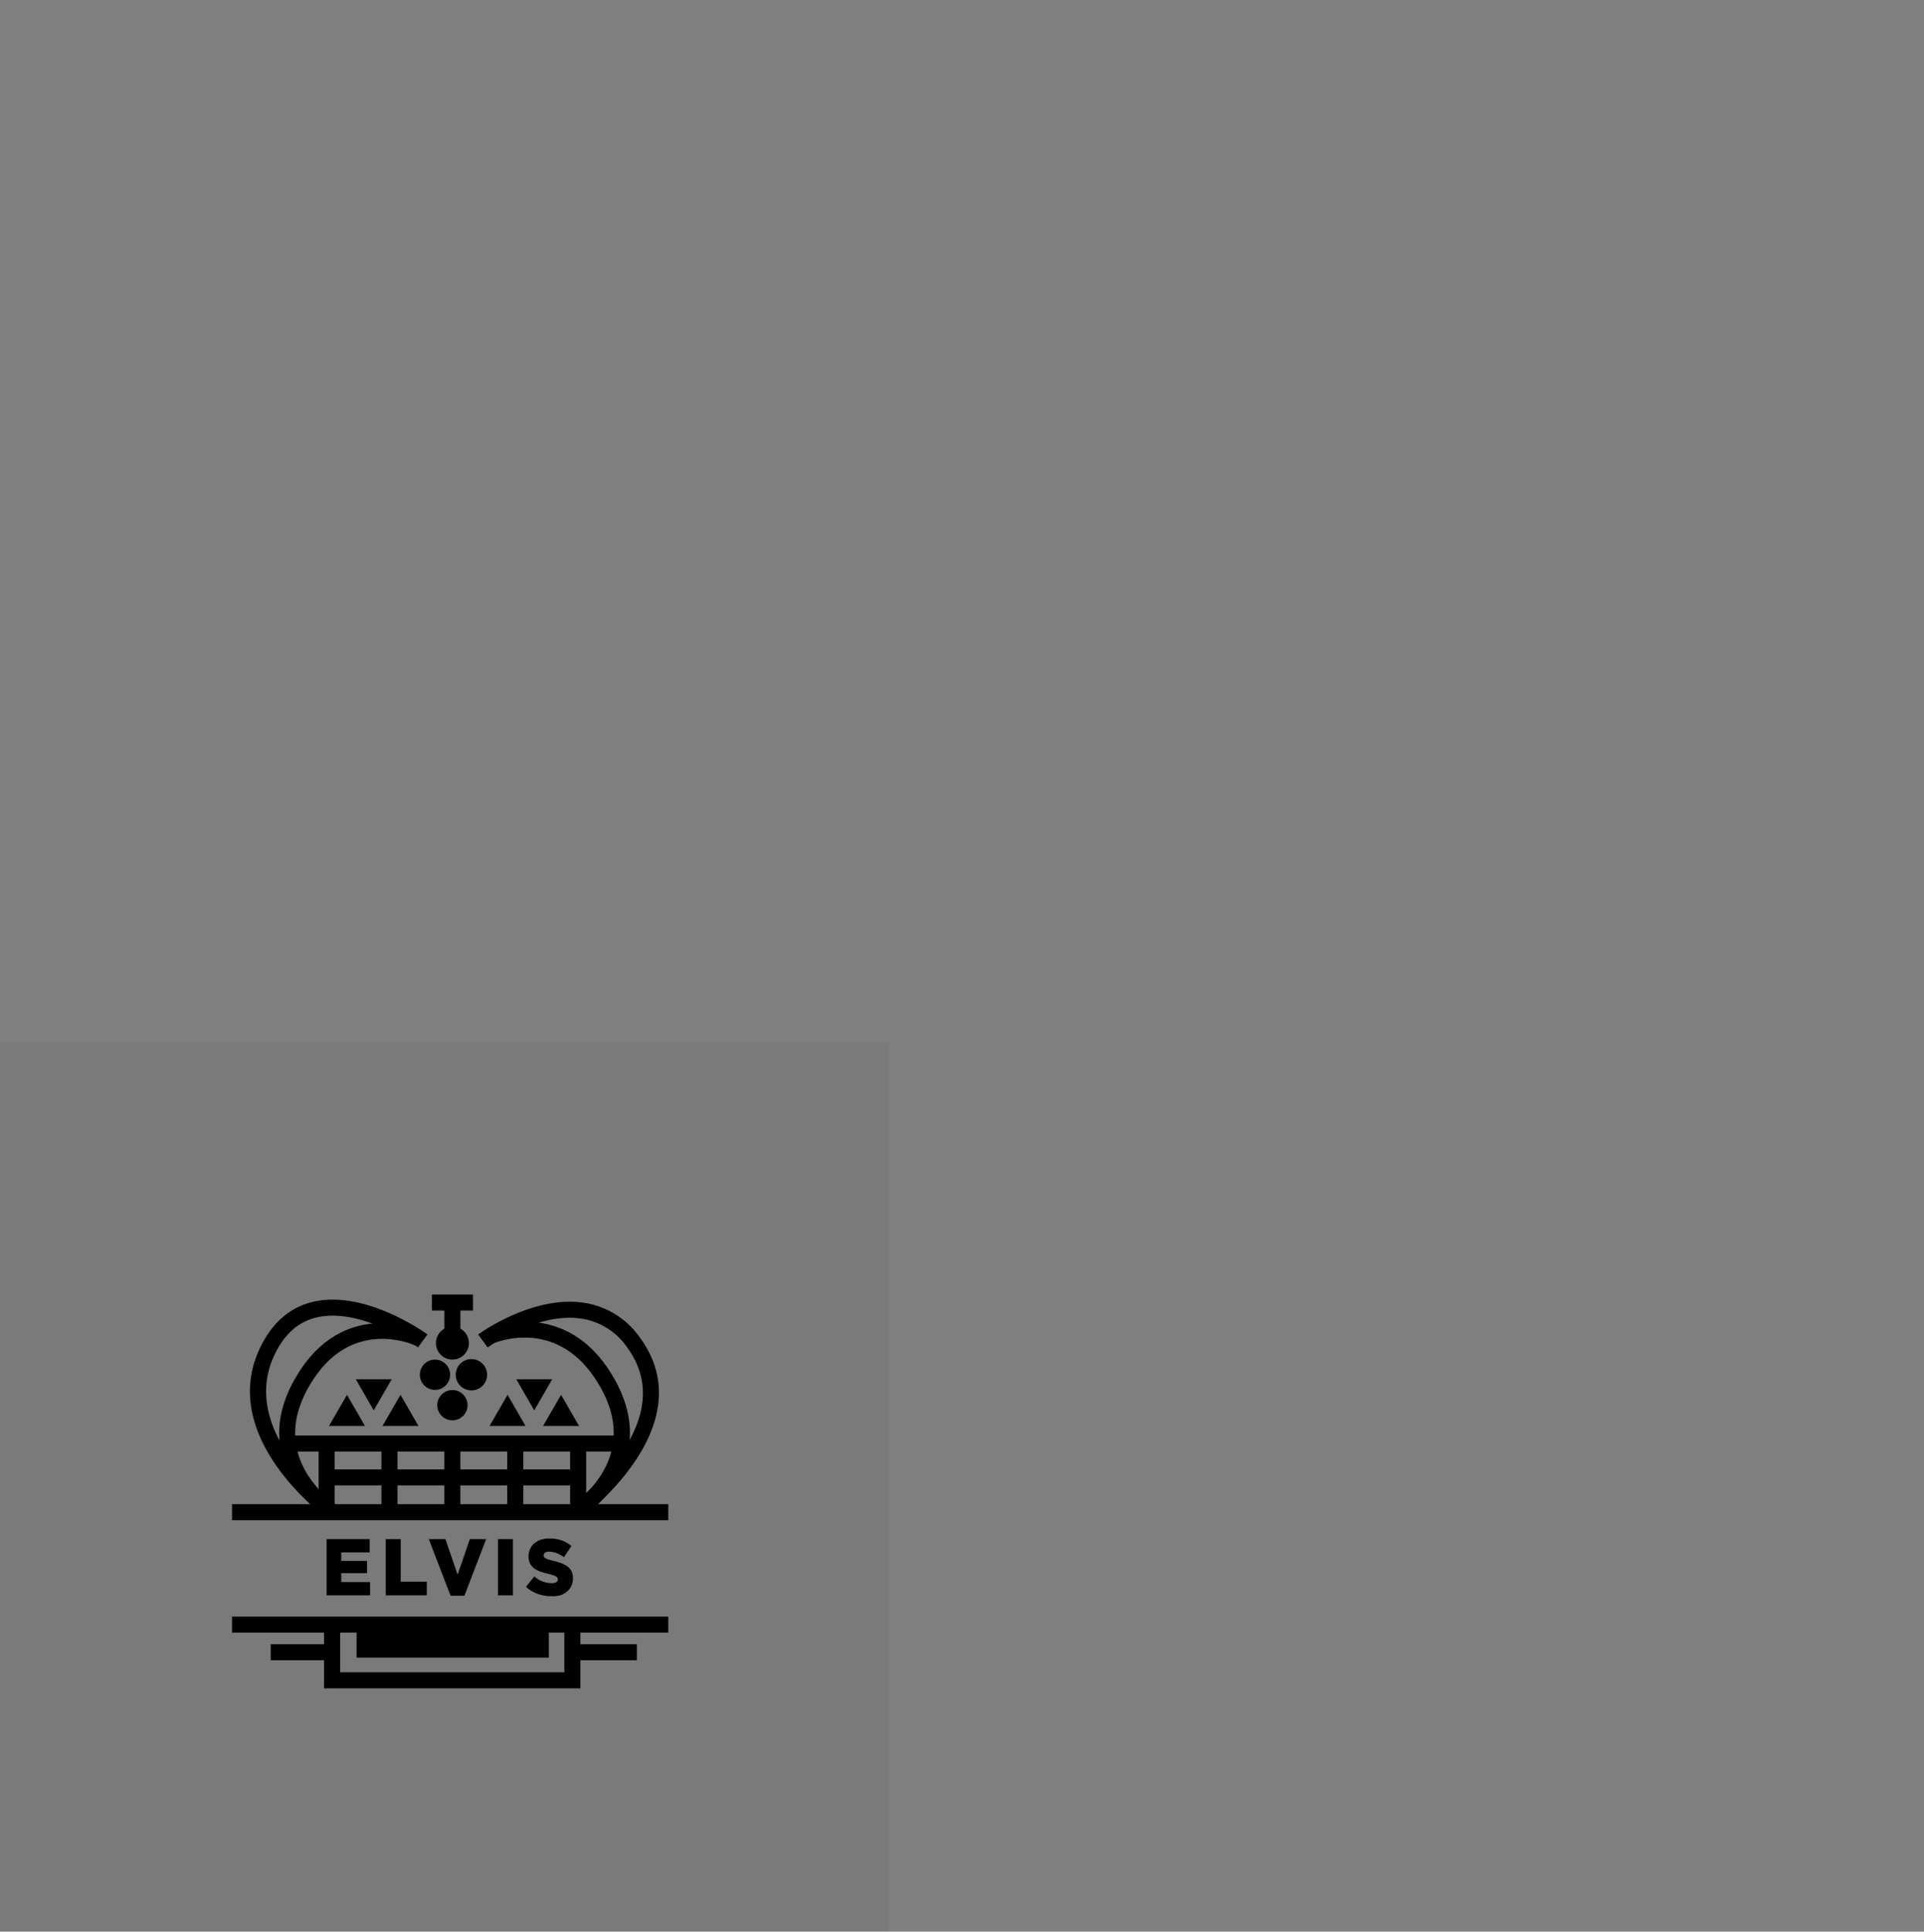 <svg xmlns="http://www.w3.org/2000/svg" viewBox="0 0 515.99 517.96"><rect x="0" y="0" width="515.99" height="517.96" fill="#808080" stroke="none"/><title>menu-item3</title><path style="isolation:isolate" opacity=".05" d="M0 279.46h238.5v238.5H0z"/><path d="M62.23 433.48h116.99v4.3H62.23zm0-30.14h116.99v4.3H62.23zm25.36 9.37h11.55v3.55h-7.62v2.28h6.91v3.29h-6.91v2.39h7.73v3.55H87.59zm15.87 0h4v11.41h7v3.66h-11zm11.54 0h4.46l3.27 9.53 3.27-9.53h4.38l-5.84 15.18h-3.7zm18.56 0h4v15.07h-4zM147.81 428a10.69 10.69 0 0 1-3.67-.63 8.82 8.82 0 0 1-3.07-1.88l2.22-2.78a7.14 7.14 0 0 0 4.67 1.81 2.29 2.29 0 0 0 1.22-.27.85.85 0 0 0 .42-.76.84.84 0 0 0-.1-.42 1.08 1.08 0 0 0-.38-.35 3.911 3.911 0 0 0-.74-.33 12 12 0 0 0-1.2-.33q-1.15-.28-2.14-.61a6.441 6.441 0 0 1-1.72-.86 3.84 3.84 0 0 1-1.15-1.31 4.05 4.05 0 0 1-.42-1.94 4.8 4.8 0 0 1 .38-1.93 4.23 4.23 0 0 1 1.11-1.52 5.13 5.13 0 0 1 1.76-1 7.089 7.089 0 0 1 2.32-.35 9.93 9.93 0 0 1 3.3.51 8.2 8.2 0 0 1 2.62 1.51l-2 3a8 8 0 0 0-2-1.11 5.88 5.88 0 0 0-2-.38 1.74 1.74 0 0 0-1.08.28.84.84 0 0 0-.36.69.88.88 0 0 0 .11.45 1.05 1.05 0 0 0 .39.35 4.2 4.2 0 0 0 .76.32 11.89 11.89 0 0 0 1.22.33 16.893 16.893 0 0 1 2.23.66 6.561 6.561 0 0 1 1.7.91 3.6 3.6 0 0 1 1.07 1.3 4.13 4.13 0 0 1 .37 1.82 4.81 4.81 0 0 1-.42 2.06 4.4 4.4 0 0 1-1.18 1.54 5.31 5.31 0 0 1-1.83 1 8 8 0 0 1-2.41.22z"/><path d="M166.75 387.06H77.03" fill="#fff"/><path d="M77.03 384.91h89.71v4.3H77.03zm30.38-10.9l4.81 8.34h-9.63zm-14.35 0l4.81 8.34h-9.63zm7.17 4.17l-4.81-8.34h9.63zm43.05 0l-4.81-8.34h9.62zm-7.16-4.17l4.81 8.34h-9.63zm14.35 0l4.81 8.34h-9.63z"/><circle cx="116.66" cy="368.63" r="4.06"/><circle cx="126.43" cy="368.63" r="4.2"/><circle cx="121.33" cy="360.14" r="4.42"/><path d="M155.05 386.74v18.75" fill="#fff"/><path d="M152.9 386.74h4.3v18.76h-4.3z"/><path d="M138.18 387.06v18.08" fill="#fff"/><path d="M136.03 387.06h4.3v18.07h-4.3z"/><path d="M121.32 387.06v18.31" fill="#fff"/><path d="M119.17 387.06h4.3v18.31h-4.3z"/><path d="M104.46 387.06v18.43" fill="#fff"/><path d="M102.3 387.06h4.3v18.43h-4.3z"/><path d="M87.59 387.06v18.31" fill="#fff"/><path d="M85.44 387.06h4.3v18.31h-4.3z"/><path d="M87.59 396.16h67.46" fill="#fff"/><path d="M87.59 394h67.45v4.3H87.59zm68.06 58.72H86.91v-16.99h4.31v12.68h60.13v-12.07h4.3v16.38z"/><path d="M95.64 435.61h51.56v8.87H95.64zm-7.94-28.5c-.32-.23-31.48-22.94-16.69-48.06 3.24-5.51 7.78-8.91 13.48-10.09 13.8-2.88 29.49 8.38 30.15 8.86l-2.53 3.48c-.15-.11-14.83-10.62-26.76-8.13-4.52.94-8 3.58-10.64 8.06-12.8 21.77 15.21 42.17 15.5 42.38zm67.94.13l-2.53-3.48a65.3 65.3 0 0 0 13.41-13.88c7.23-10.49 7.82-20.07 1.76-28.47a18.22 18.22 0 0 0-12.17-7.8c-12-1.91-25.2 7.61-25.33 7.7l-2.54-3.47c.6-.44 14.77-10.66 28.54-8.48a22.38 22.38 0 0 1 15 9.54c17.13 23.75-15.78 48.1-16.14 48.34z"/><path d="M156.22 406.84l-2.35-3.61c.08-.05 8.45-5.65 10.34-15.09q1.785-9-4.76-18.72c-10.74-15.95-26.38-9.52-27-9.24l-1.7-4c.19-.09 19.54-8.17 32.31 10.79 5 7.47 6.85 14.88 5.41 22-2.32 11.28-11.84 17.6-12.25 17.87zm-68.66 0c-.4-.26-9.92-6.59-12.2-17.8-1.45-7.14.37-14.55 5.4-22 12.8-19 32.17-10.28 32.36-10.19l-1.81 3.91c-.66-.3-16.26-7.22-27 8.69-4.37 6.48-6 12.8-4.75 18.76 1.92 9.47 10.25 15 10.33 15zm28.28-59.73h11v4.3h-11z"/><path d="M119.18 349.41h4.3v10.22h-4.3z"/><circle cx="121.33" cy="376.79" r="4.06"/><path d="M153.64 440.89h17.16v4.3h-17.16zm-81.04 0H89v4.3H72.6z"/><path fill="none" d="M.42 0h515.57v517.96H.42z"/></svg>